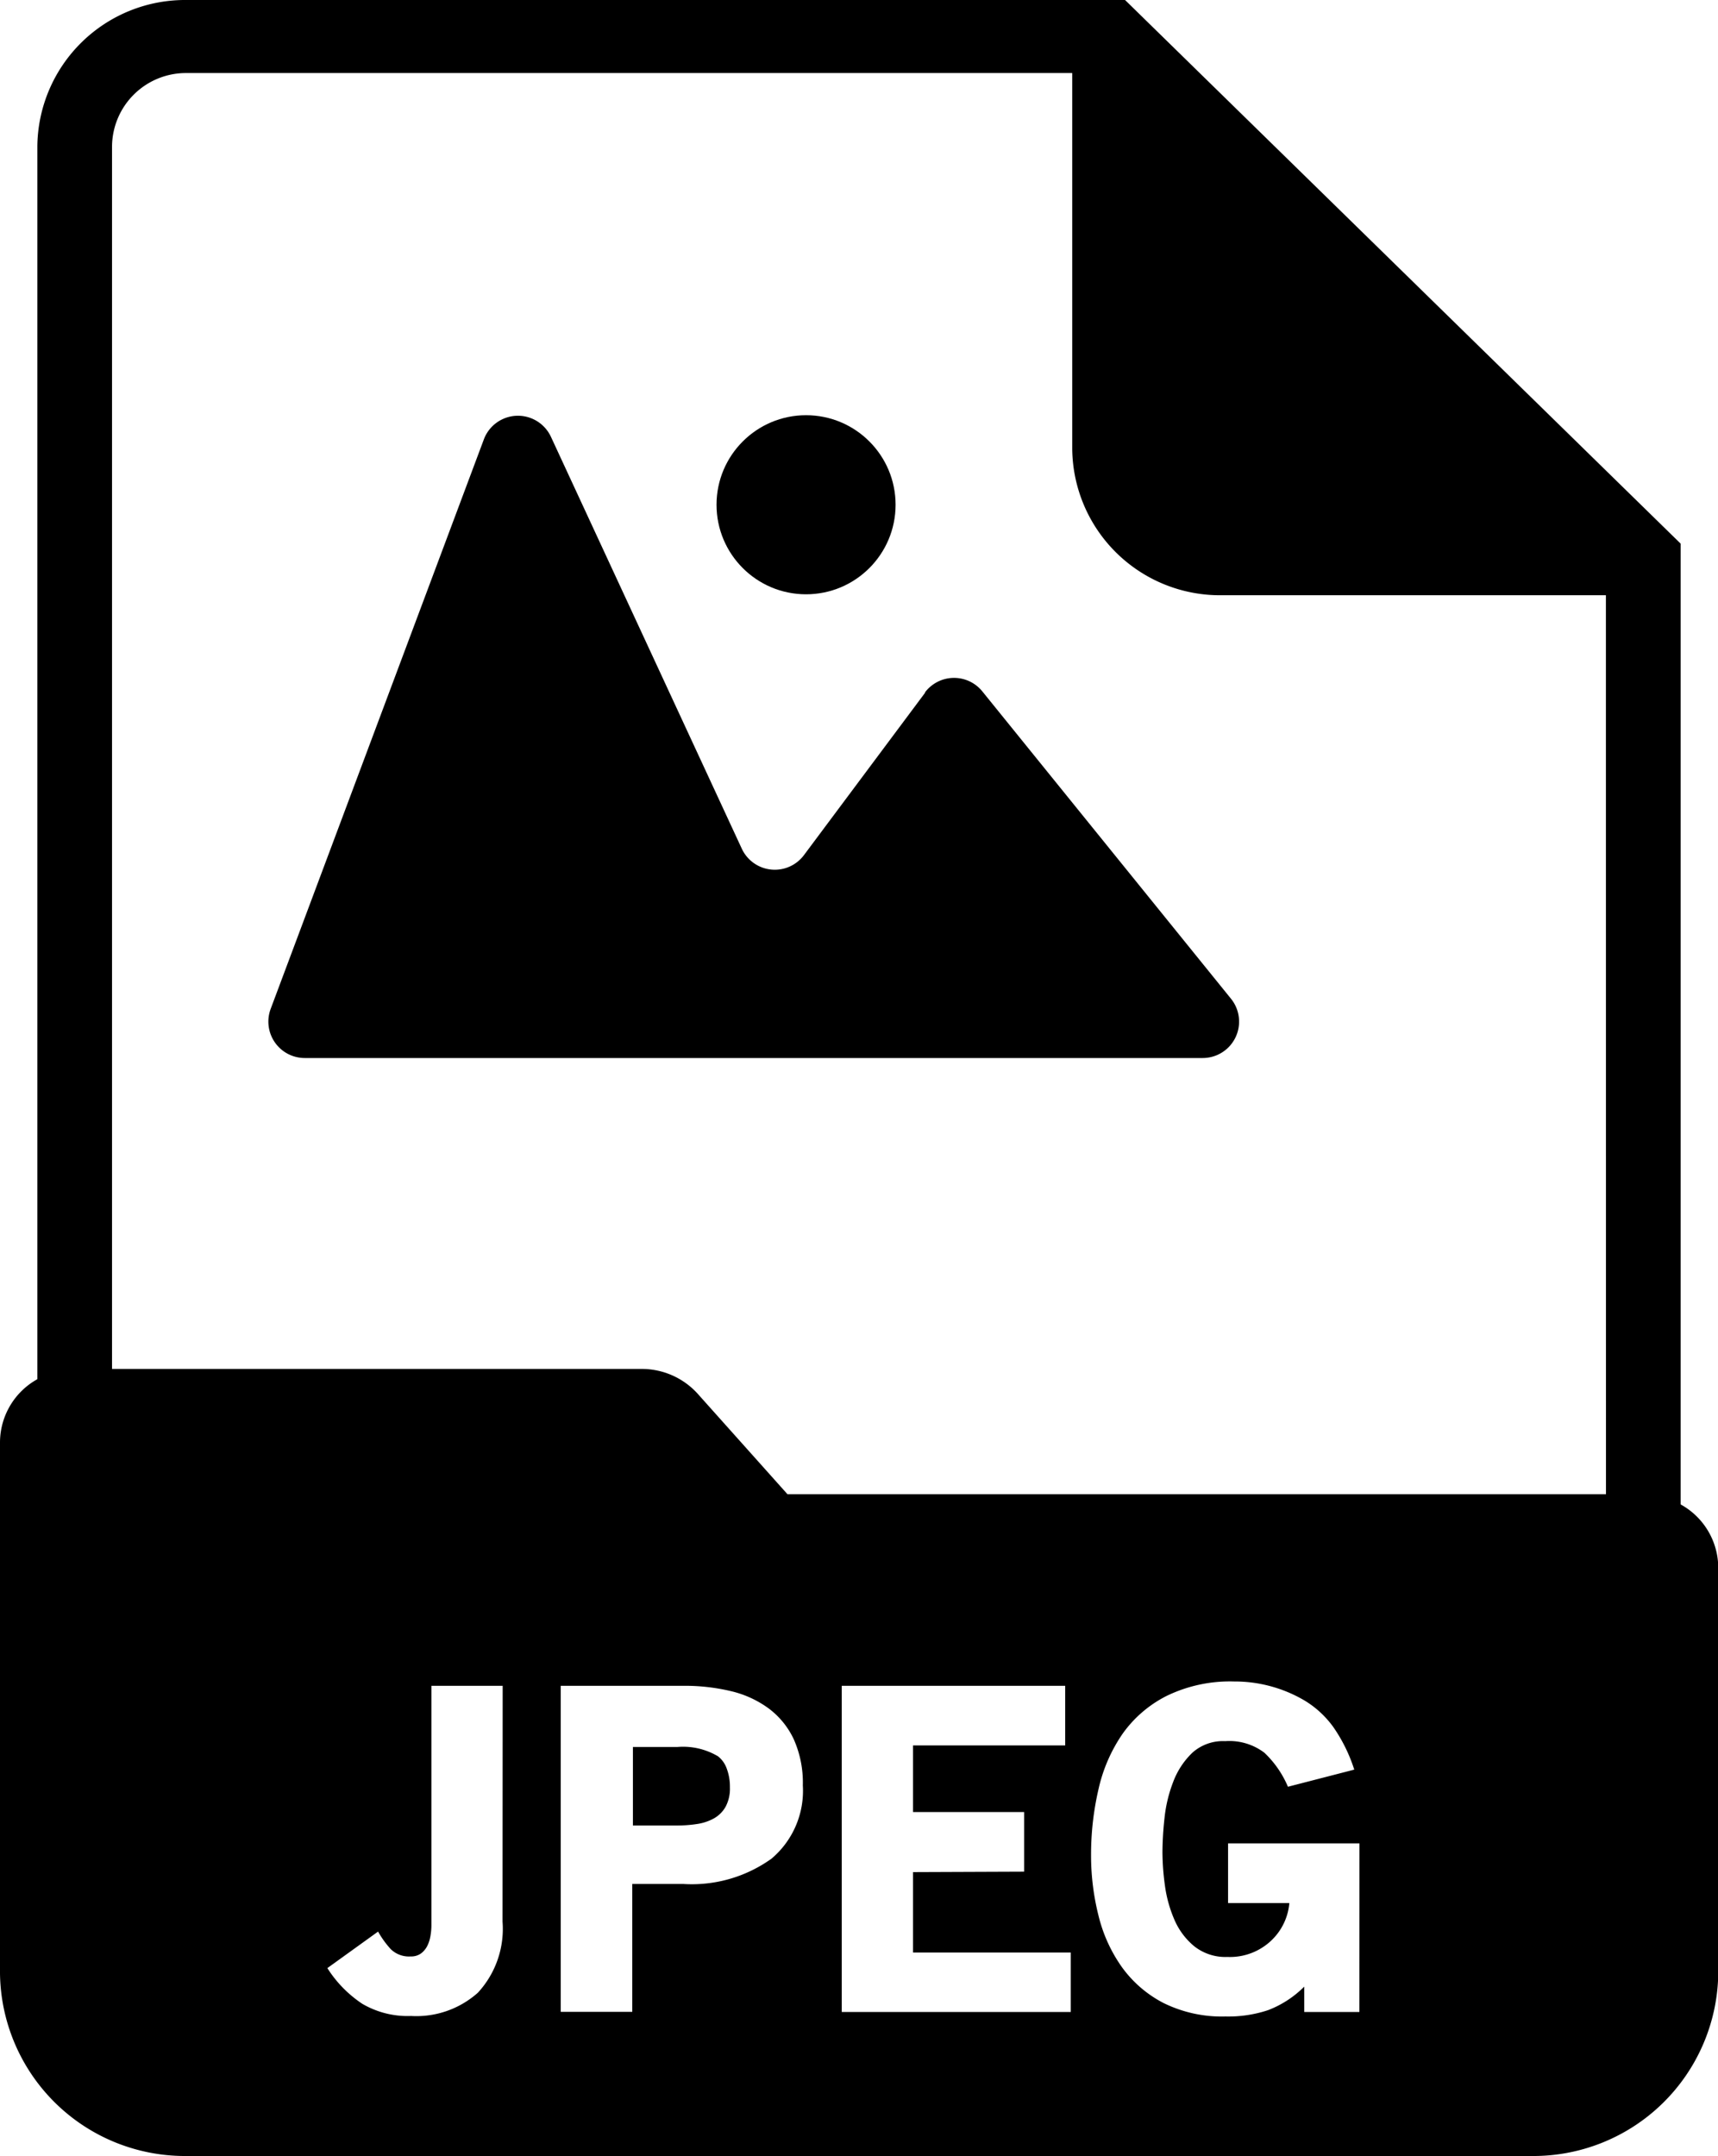 <svg xmlns="http://www.w3.org/2000/svg" width="27.096" height="34" viewBox="0 0 27.096 34"><path d="M26.3,18.223l-1.913,2.564a.574.574,0,0,1-.98-.1l-3.01-6.495a.574.574,0,0,0-1.059.04l-3.362,8.98a.574.574,0,0,0,.538.775H30.676a.574.574,0,0,0,.446-.935L27.2,18.205a.574.574,0,0,0-.906.018Z" transform="translate(-11.707 -7.302)"/><circle cx="1.412" cy="1.412" r="1.412" transform="translate(11.301 6.548)"/><path d="M27.265,50.41a1.079,1.079,0,0,0-.644-.148h-.7V51.5h.7a2.041,2.041,0,0,0,.315-.024.78.78,0,0,0,.263-.088.48.48,0,0,0,.183-.182.6.6,0,0,0,.069-.307A.808.808,0,0,0,27.4,50.6.428.428,0,0,0,27.265,50.41Z" transform="translate(-15.939 -22.712)"/><path d="M35.507,26.225V11.073l-.173-.169L26.917,2.669,26.744,2.5h-14.8A2.331,2.331,0,0,0,9.589,4.805V24.25A1.143,1.143,0,0,0,9,25.242v8.377A2.917,2.917,0,0,0,11.945,36.5H33.15A2.917,2.917,0,0,0,36.1,33.619v-6.4A1.143,1.143,0,0,0,35.507,26.225Zm-18.581,6.58a1.484,1.484,0,0,1-.389,1.12,1.457,1.457,0,0,1-1.053.367,1.416,1.416,0,0,1-.77-.192,1.889,1.889,0,0,1-.551-.563l.8-.576a1.486,1.486,0,0,0,.2.277.41.41,0,0,0,.315.115.263.263,0,0,0,.163-.048.34.34,0,0,0,.1-.122.553.553,0,0,0,.049-.159.951.951,0,0,0,.014-.163V29.085h1.124Zm4.235-.989a2.158,2.158,0,0,1-1.389.394h-.8v2.017H17.844V29.085h1.936a3.141,3.141,0,0,1,.743.083,1.64,1.64,0,0,1,.595.27,1.286,1.286,0,0,1,.4.488,1.677,1.677,0,0,1,.144.73A1.4,1.4,0,0,1,21.161,31.817Zm4.727,2.413H22.276V29.085H25.8v.94H23.4v1.051h1.753v.94l-1.753.007v1.268h2.488Zm4.552,0H29.57v-.4A1.621,1.621,0,0,1,29,34.2a1.99,1.99,0,0,1-.671.1,2.081,2.081,0,0,1-.975-.211,1.861,1.861,0,0,1-.657-.564,2.368,2.368,0,0,1-.371-.813,3.882,3.882,0,0,1-.118-.958,4.562,4.562,0,0,1,.118-1.041,2.5,2.5,0,0,1,.379-.871,1.9,1.9,0,0,1,.7-.6,2.289,2.289,0,0,1,1.06-.225,2.171,2.171,0,0,1,1.11.3,1.544,1.544,0,0,1,.452.416,2.5,2.5,0,0,1,.332.674l-1.046.27a1.588,1.588,0,0,0-.371-.536.913.913,0,0,0-.618-.183.722.722,0,0,0-.52.184,1.243,1.243,0,0,0-.3.457,2.211,2.211,0,0,0-.138.576,5.188,5.188,0,0,0-.032.534,3.983,3.983,0,0,0,.039.526,2.031,2.031,0,0,0,.15.54,1.108,1.108,0,0,0,.313.418.793.793,0,0,0,.523.168.946.946,0,0,0,.707-.274.919.919,0,0,0,.269-.576h-.966v-.94h2.072Zm3.889-8.165H21.42l-1.414-1.582a1.189,1.189,0,0,0-.886-.394H10.767V4.805a1.166,1.166,0,0,1,1.178-1.153H25.911v5.93a2.331,2.331,0,0,0,2.356,2.305h6.061Z" transform="translate(-9 -2.5)"/></svg>